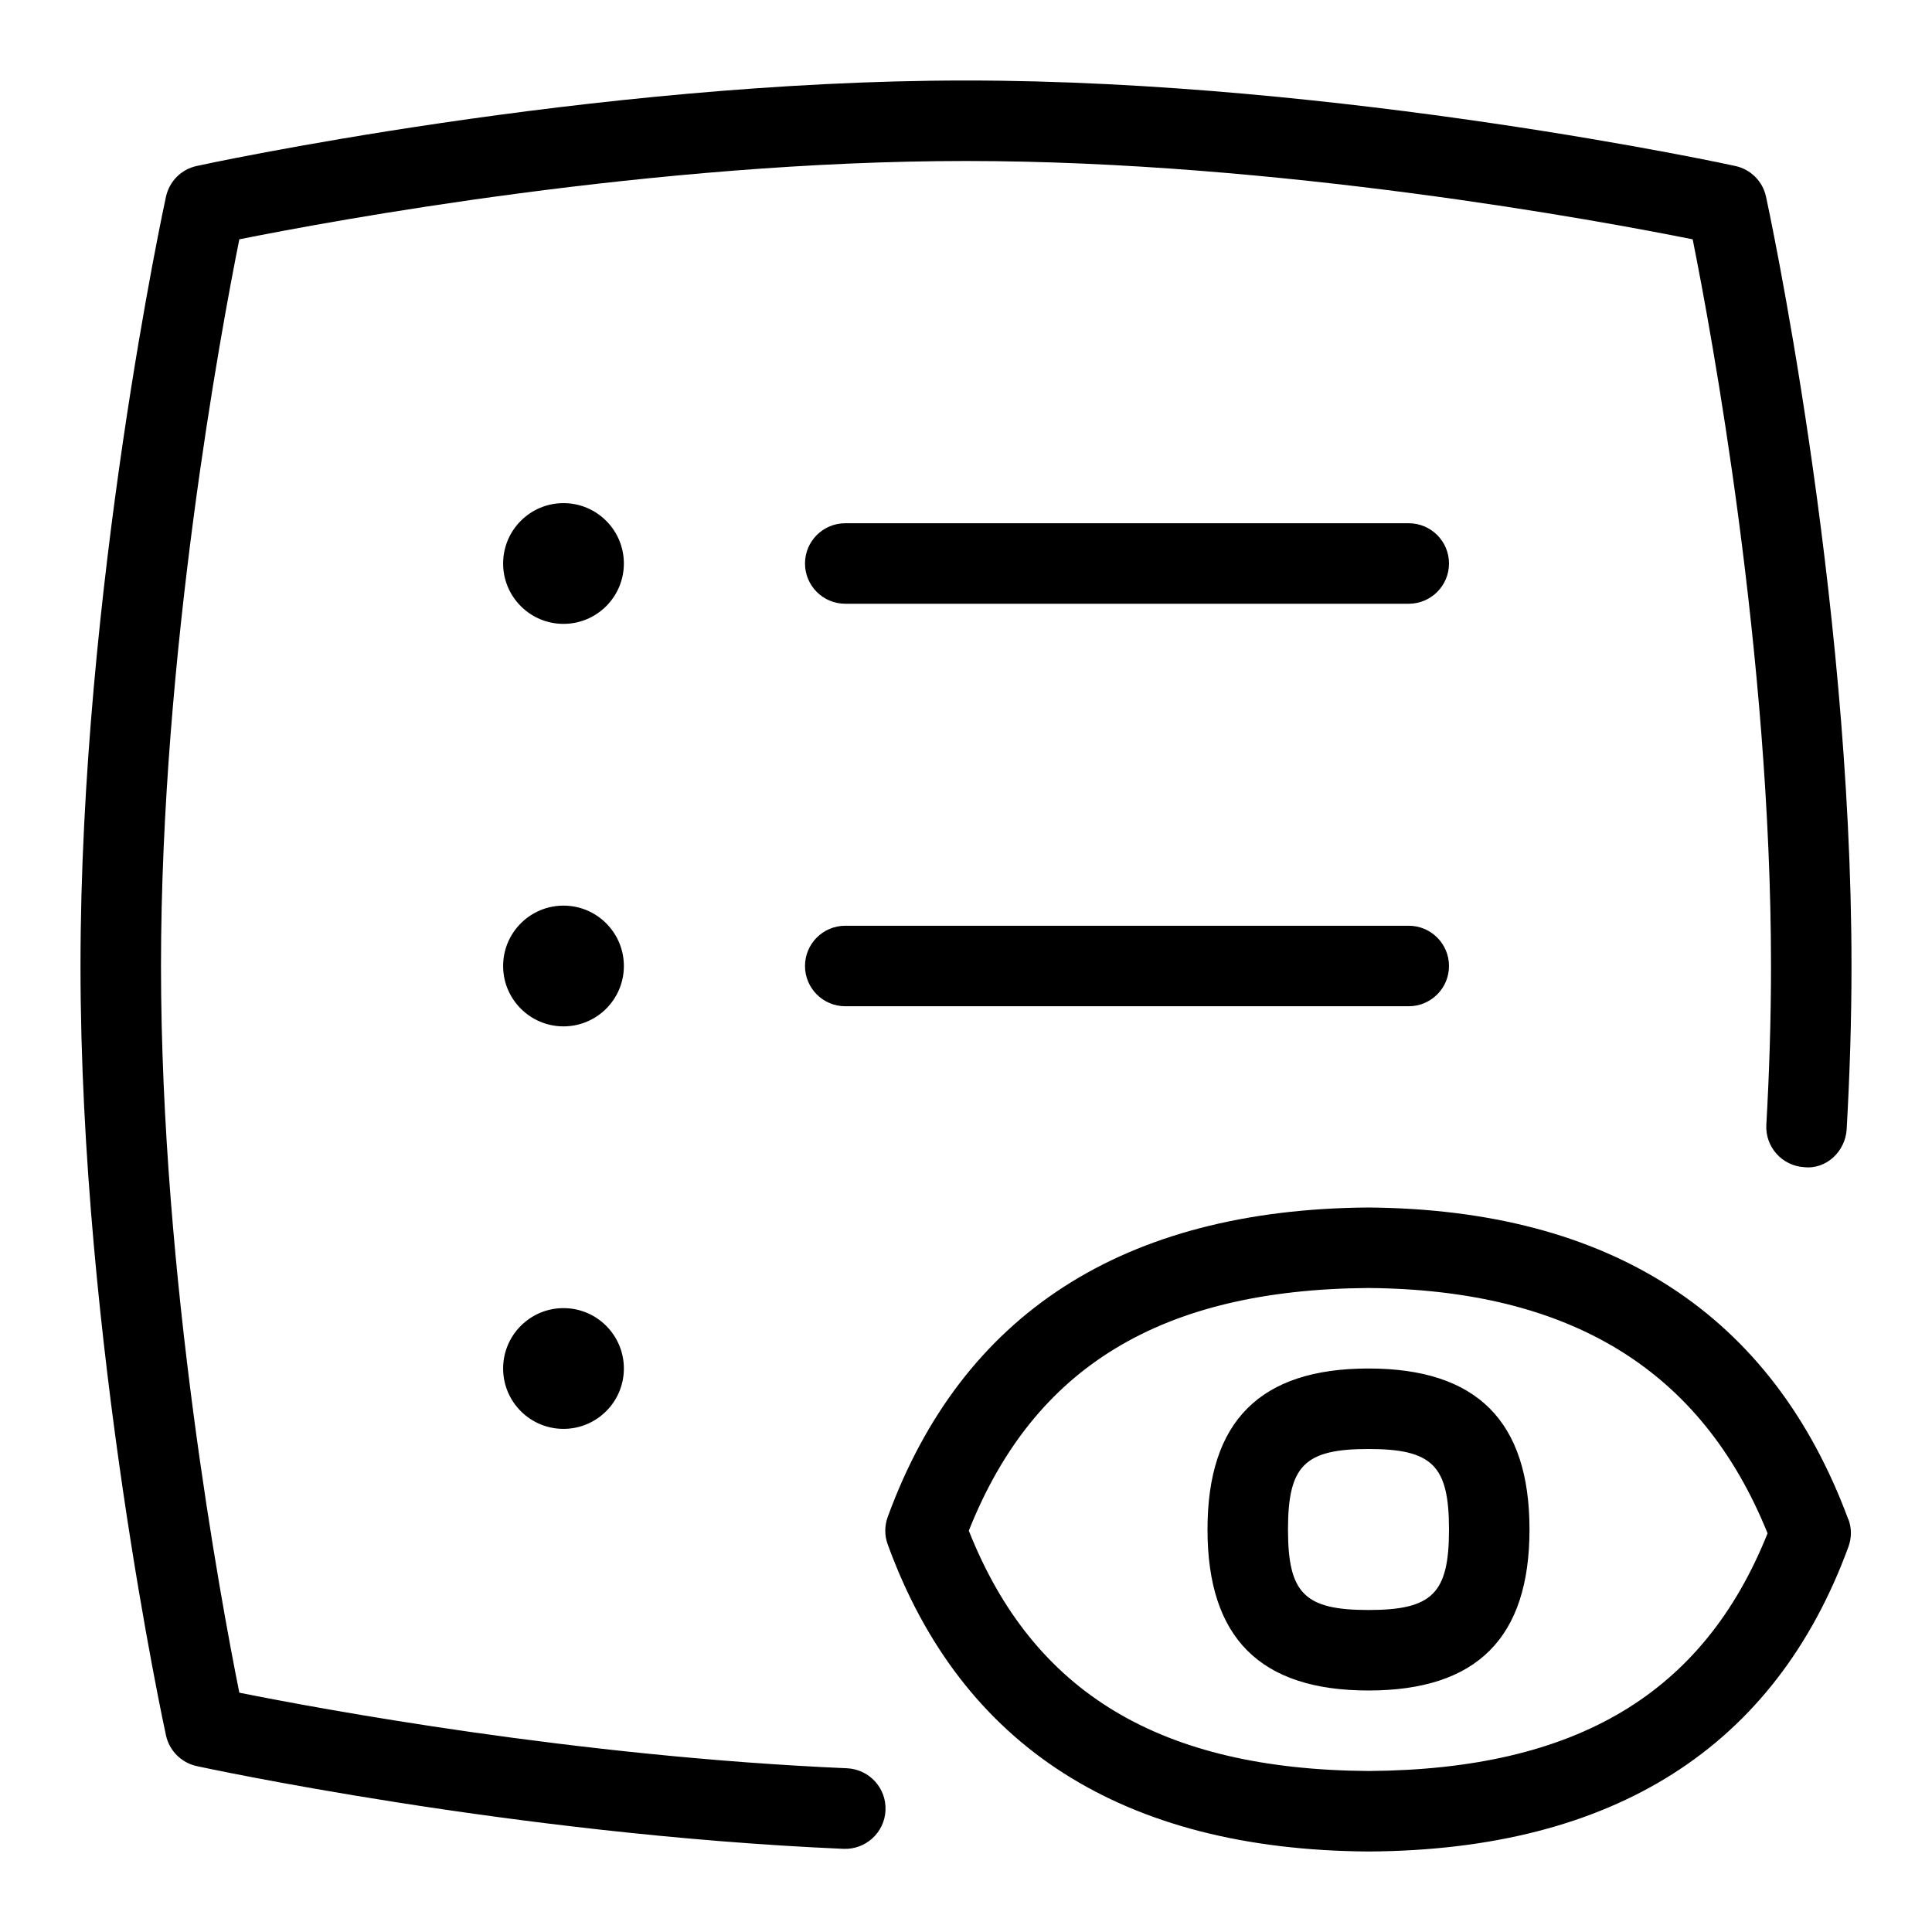 <svg id="Layer_1" viewBox="0 0 24 24" xmlns="http://www.w3.org/2000/svg" data-name="Layer 1"><path d="m11 22.488c-.011.277-.247.49-.521.479-4.134-.18-7.998-1.02-8.036-1.028-.19-.042-.339-.19-.381-.381-.011-.049-1.062-4.891-1.062-9.558s1.051-9.509 1.062-9.557c.042-.191.19-.34.381-.381.048-.011 4.891-1.062 9.557-1.062s9.509 1.051 9.557 1.062c.191.042.34.19.381.381.011.048 1.062 4.891 1.062 9.557 0 .678-.022 1.359-.06 2.028-.016.274-.252.501-.527.471-.275-.016-.486-.251-.471-.527.037-.649.058-1.312.058-1.972 0-3.879-.745-7.891-.973-9.027-1.136-.228-5.148-.973-9.027-.973s-7.891.745-9.027.973c-.228 1.136-.973 5.148-.973 9.027s.745 7.892.973 9.027c.993.199 4.18.794 7.549.939.276.013.49.246.478.521zm-4-6.238c-.414 0-.75.336-.75.75s.336.75.75.75.75-.336.75-.75-.336-.75-.75-.75zm10.5-9.75h-7c-.276 0-.5.224-.5.5s.224.5.5.5h7c.276 0 .5-.224.5-.5s-.224-.5-.5-.5zm-10.5-.25c-.414 0-.75.336-.75.75s.336.75.75.75.75-.336.75-.75-.336-.75-.75-.75zm10.5 5.25h-7c-.276 0-.5.224-.5.5s.224.5.5.5h7c.276 0 .5-.224.5-.5s-.224-.5-.5-.5zm-10.5-.25c-.414 0-.75.336-.75.75s.336.75.75.75.75-.336.75-.75-.336-.75-.75-.75zm12 7.75c0 1.346-.654 2-2 2s-2-.654-2-2 .654-2 2-2 2 .654 2 2zm-1 0c0-.794-.206-1-1-1s-1 .206-1 1 .206 1 1 1 1-.206 1-1zm4.961-.129c.042.111.042.234 0 .346-.913 2.49-2.916 3.764-5.955 3.783h-.007c-3.049-.02-5.058-1.303-5.971-3.814-.041-.11-.041-.231 0-.343.923-2.526 2.93-3.819 5.965-3.843 3.016.023 5.021 1.325 5.966 3.871zm-1.004.175c-.821-2.029-2.446-3.026-4.962-3.046-2.569.02-4.152.979-4.96 3.015.799 2.018 2.383 2.968 4.97 2.985 2.576-.018 4.155-.958 4.953-2.954z"/></svg>